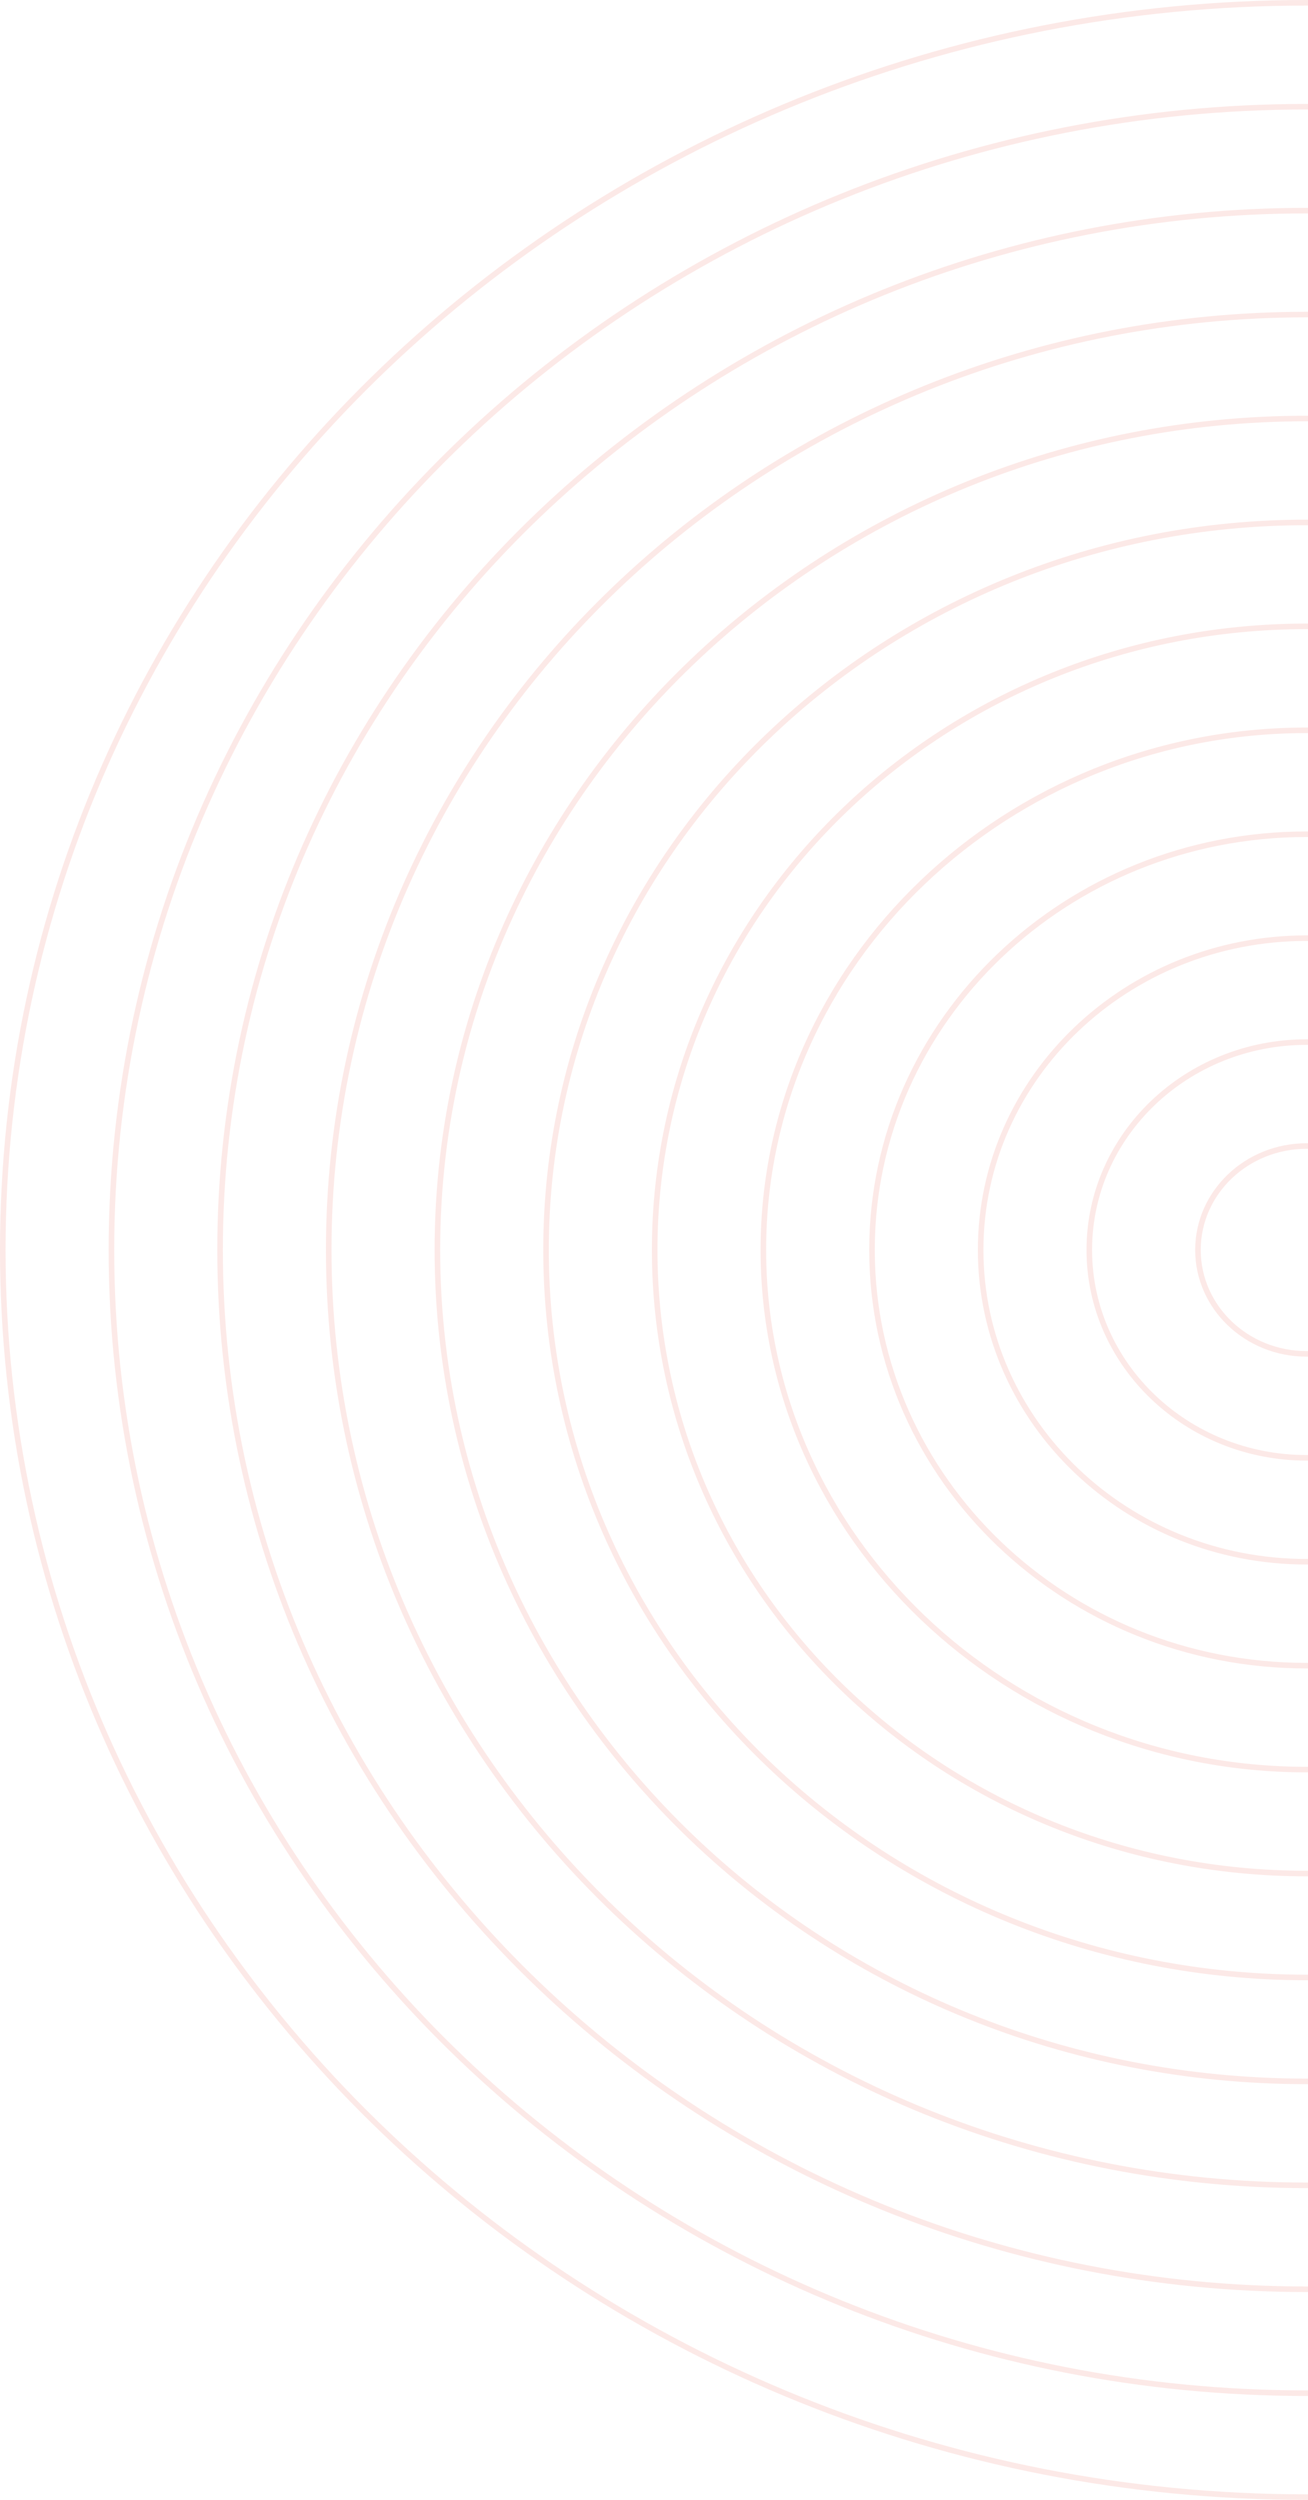<svg width="469" height="896" viewBox="0 0 469 896" fill="none" xmlns="http://www.w3.org/2000/svg">
<g opacity="0.6">
<path opacity="0.23" d="M468.5 894.941C726.693 894.941 936 694.826 936 447.971C936 201.116 726.693 1 468.5 1C210.307 1 1 201.116 1 447.971C1 694.826 210.307 894.941 468.5 894.941Z" stroke="#EE6350" stroke-width="2" stroke-miterlimit="10"/>
<path opacity="0.23" d="M468.5 857.696C705.178 857.696 897.044 674.256 897.044 447.971C897.044 221.686 705.178 38.245 468.5 38.245C231.822 38.245 39.956 221.686 39.956 447.971C39.956 674.256 231.822 857.696 468.5 857.696Z" stroke="#EE6350" stroke-width="2" stroke-miterlimit="10"/>
<path opacity="0.23" d="M468.5 820.451C683.664 820.451 858.088 653.686 858.088 447.971C858.088 242.256 683.664 75.49 468.5 75.49C253.336 75.49 78.912 242.256 78.912 447.971C78.912 653.686 253.336 820.451 468.5 820.451Z" stroke="#EE6350" stroke-width="2" stroke-miterlimit="10"/>
<path opacity="0.23" d="M468.5 783.206C662.149 783.206 819.132 633.116 819.132 447.971C819.132 262.826 662.149 112.736 468.5 112.736C274.851 112.736 117.868 262.826 117.868 447.971C117.868 633.116 274.851 783.206 468.5 783.206Z" stroke="#EE6350" stroke-width="2" stroke-miterlimit="10"/>
<path opacity="0.23" d="M468.5 745.951C640.629 745.951 780.167 612.541 780.167 447.971C780.167 283.401 640.629 149.99 468.5 149.99C296.371 149.99 156.833 283.401 156.833 447.971C156.833 612.541 296.371 745.951 468.5 745.951Z" stroke="#EE6350" stroke-width="2" stroke-miterlimit="10"/>
<path opacity="0.23" d="M468.5 708.706C619.114 708.706 741.211 591.971 741.211 447.971C741.211 303.971 619.114 187.235 468.5 187.235C317.886 187.235 195.789 303.971 195.789 447.971C195.789 591.971 317.886 708.706 468.5 708.706Z" stroke="#EE6350" stroke-width="2" stroke-miterlimit="10"/>
<path opacity="0.23" d="M468.5 671.461C597.599 671.461 702.255 571.401 702.255 447.971C702.255 324.541 597.599 224.481 468.5 224.481C339.401 224.481 234.745 324.541 234.745 447.971C234.745 571.401 339.401 671.461 468.5 671.461Z" stroke="#EE6350" stroke-width="2" stroke-miterlimit="10"/>
<path opacity="0.23" d="M468.5 634.206C576.079 634.206 663.289 550.826 663.289 447.971C663.289 345.116 576.079 261.735 468.5 261.735C360.921 261.735 273.711 345.116 273.711 447.971C273.711 550.826 360.921 634.206 468.5 634.206Z" stroke="#EE6350" stroke-width="2" stroke-miterlimit="10"/>
<path opacity="0.23" d="M468.5 596.961C554.564 596.961 624.333 530.256 624.333 447.971C624.333 365.686 554.564 298.98 468.5 298.98C382.436 298.98 312.667 365.686 312.667 447.971C312.667 530.256 382.436 596.961 468.5 596.961Z" stroke="#EE6350" stroke-width="2" stroke-miterlimit="10"/>
<path opacity="0.23" d="M468.5 559.716C533.05 559.716 585.377 509.686 585.377 447.971C585.377 386.256 533.05 336.226 468.5 336.226C403.95 336.226 351.623 386.256 351.623 447.971C351.623 509.686 403.95 559.716 468.5 559.716Z" stroke="#EE6350" stroke-width="2" stroke-miterlimit="10"/>
<path opacity="0.23" d="M468.5 522.47C511.535 522.47 546.421 489.116 546.421 447.971C546.421 406.826 511.535 373.471 468.5 373.471C425.465 373.471 390.579 406.826 390.579 447.971C390.579 489.116 425.465 522.47 468.5 522.47Z" stroke="#EE6350" stroke-width="2" stroke-miterlimit="10"/>
<path opacity="0.23" d="M468.5 485.216C490.015 485.216 507.456 468.541 507.456 447.971C507.456 427.401 490.015 410.725 468.5 410.725C446.985 410.725 429.544 427.401 429.544 447.971C429.544 468.541 446.985 485.216 468.5 485.216Z" stroke="#EE6350" stroke-width="2" stroke-miterlimit="10"/>
</g>
</svg>
